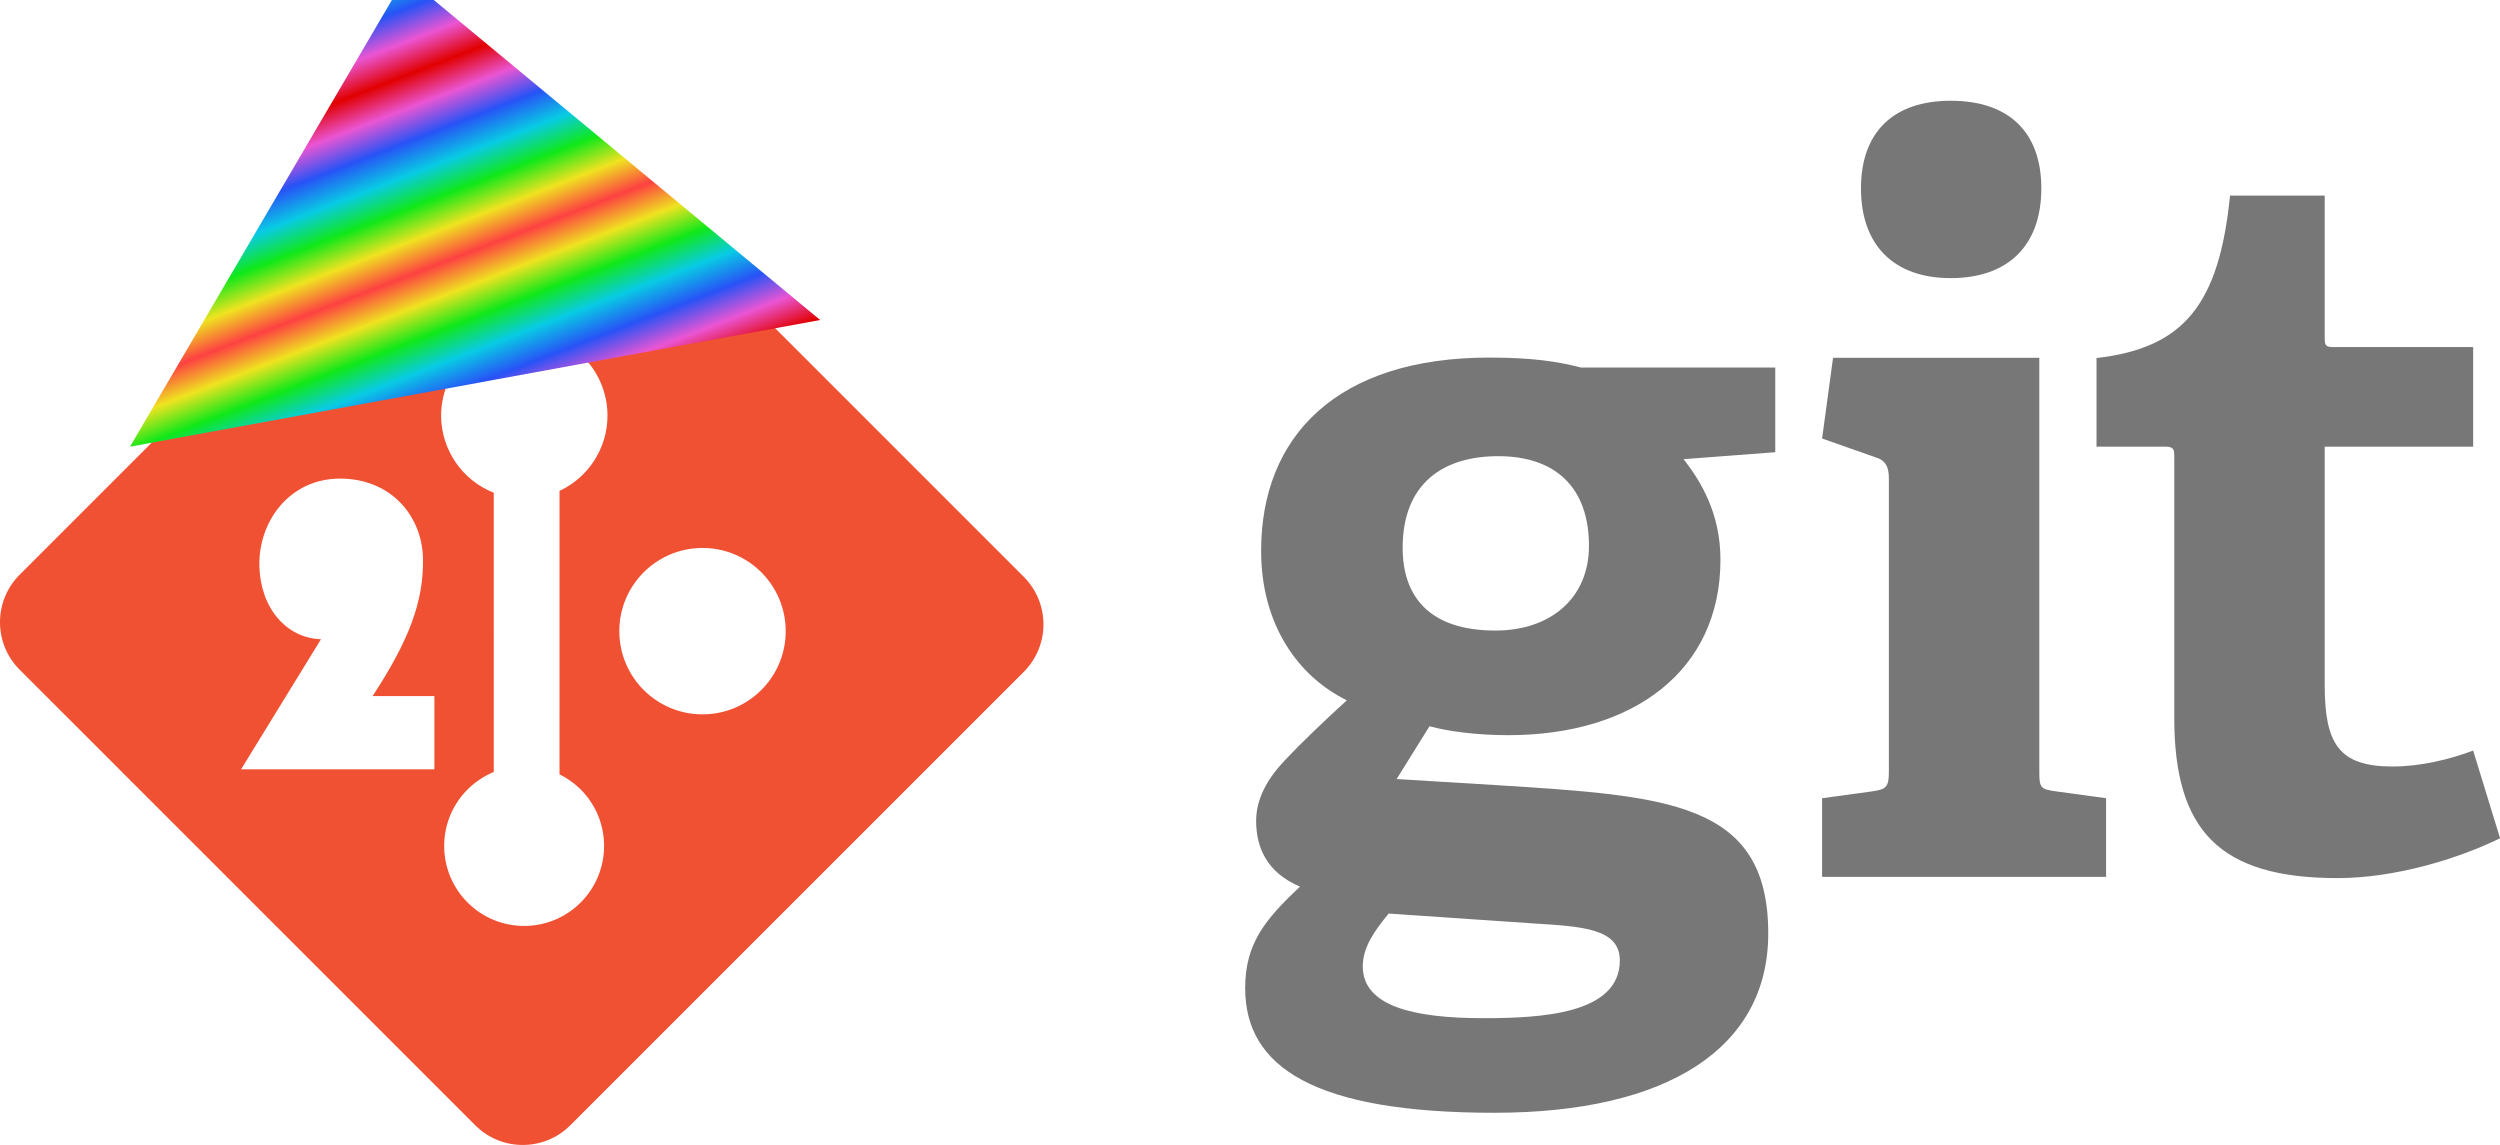 <?xml version="1.0" encoding="UTF-8" standalone="no"?>
<svg viewBox="0 -11 272.96 125.01" xmlns="http://www.w3.org/2000/svg" xmlns:xlink="http://www.w3.org/1999/xlink">
  <defs>
    <linearGradient id="rainbowGradient">
      <stop
         style="stop-color:#fd4141;stop-opacity:1;"
         offset="0" />
      <stop
         style="stop-color:#efe320;stop-opacity:1;"
         offset="0.167" />
      <stop
         style="stop-color:#10e819;stop-opacity:1;"
         offset="0.333" />
      <stop
         style="stop-color:#08cbe4;stop-opacity:1;"
         offset="0.5" />
      <stop
         style="stop-color:#2753f6;stop-opacity:1;"
         offset="0.667" />
      <stop
         style="stop-color:#ea55d3;stop-opacity:1;"
         offset="0.833" />
      <stop
         style="stop-color:#e10000;stop-opacity:1;"
         offset="1" />
    </linearGradient>
    <linearGradient
       xlink:href="#rainbowGradient"
       id="tiltedRainbowGradient"
       x1="36.601"
       y1="13.982"
       x2="43.991"
       y2="33.094"
       gradientUnits="userSpaceOnUse"
       gradientTransform="translate(-1.139,8.659)"
       spreadMethod="reflect" />
  </defs>
  <path
     fill="#777777"
     d="m163.59,38.806c-5.985,0-10.442,2.939-10.442,10.012,0,5.329,2.938,9.028,10.12,9.028,6.088,0,10.222-3.587,10.222-9.248,0-6.416-3.7-9.791-9.9-9.791zm-11.97,49.94c-1.416,1.738-2.828,3.585-2.828,5.765,0,4.348,5.545,5.657,13.162,5.657,6.31,0,14.905-0.442,14.905-6.309,0-3.487-4.135-3.703-9.36-4.03l-15.88-1.083zm32.201-49.611c1.955,2.503,4.025,5.985,4.025,10.989,0,12.075-9.465,19.146-23.169,19.146-3.485,0-6.64-0.434-8.596-0.977l-3.591,5.765,10.66,0.651c18.822,1.199,29.915,1.744,29.915,16.208,0,12.514-10.985,19.581-29.915,19.581-19.69,0-27.196-5.005-27.196-13.598,0-4.897,2.176-7.503,5.984-11.098-3.591-1.518-4.786-4.236-4.786-7.175,0-2.395,1.195-4.57,3.156-6.639,1.958-2.065,4.133-4.135,6.744-6.527-5.33-2.61-9.356-8.268-9.356-16.319,0-12.509,8.269-21.1,24.91-21.1,4.679,0,7.509,0.431,10.011,1.087h21.215v9.245l-10.01,0.762"
     id="g" />
  <path
     fill="#777777"
     d="m212.98,19.366c-6.202,0-9.791-3.593-9.791-9.796,0-6.195,3.589-9.57,9.791-9.57,6.31,0,9.9,3.375,9.9,9.57,0,6.203-3.59,9.796-9.9,9.796zm-14.036,65.376,0-8.59,5.55-0.759c1.524-0.221,1.74-0.544,1.74-2.18v-31.983c0-1.194-0.325-1.959-1.416-2.283l-5.874-2.069,1.196-8.809h22.521v45.144c0,1.744,0.105,1.96,1.741,2.18l5.549,0.759v8.59h-31.008"
     id="i" />
  <path
     fill="#777777"
     d="m272.97,80.526c-4.68,2.282-11.532,4.349-17.736,4.349-12.945,0-17.839-5.217-17.839-17.515v-28.5c0-0.651,0-1.088-0.874-1.088h-7.614v-9.682c9.576-1.091,13.381-5.878,14.578-17.736h10.336v15.453c0,0.759,0,1.087,0.871,1.087h15.338v10.877h-16.209v25.999c0,6.419,1.525,8.919,7.396,8.919,3.05,0,6.201-0.759,8.812-1.739l2.94,9.576"
     id="t" />
  <path
     style="fill:#f05133;fill-opacity:1"
     d="m 56.85,0.09 c -1.877,0 -3.757,0.716 -5.189,2.148 L 41.332,12.568 54.434,25.67 c 2.424,-0.818 5.122,-0.53 7.35,0.838 2.811,1.622 4.544,4.62 4.545,7.865 -0.003,3.525 -2.045,6.73 -5.238,8.223 l -0.002,30.947 c 0.832,0.412 1.616,0.96 2.309,1.65 3.41,3.409 3.41,8.933 0,12.348 -3.411,3.409 -8.937,3.409 -12.344,0 -3.41,-3.415 -3.41,-8.938 0,-12.348 0.843,-0.841 1.817,-1.477 2.857,-1.904 V 42.799 c -3.462,-1.366 -5.74,-4.705 -5.75,-8.426 0.004,-1.358 0.312,-2.698 0.902,-3.922 L 36.256,17.643 2.148,51.748 c -2.866,2.867 -2.866,7.512 0,10.377 l 49.742,49.738 c 2.864,2.865 7.509,2.865 10.377,0 L 111.779,62.359 c 2.865,-2.866 2.865,-7.514 0,-10.379 v -0.004 L 62.035,2.238 C 60.604,0.806 58.727,0.09 56.85,0.09 Z M 37.121,41.256 c 5.571,-0.005 8.98,4.088 9.062,8.738 0.082,4.65 -1.495,8.88 -5.498,15.002 h 6.742 v 8 H 26.322 l 8.725,-14.203 c -3.72,-0.115 -6.631,-3.335 -6.727,-8.057 -0.095,-4.722 3.229,-9.476 8.801,-9.48 z m 39.582,7.572 c 5.017,-3.94e-4 9.084,4.067 9.084,9.084 3.94e-4,5.017 -4.067,9.084 -9.084,9.084 -5.017,3.94e-4 -9.084,-4.067 -9.084,-9.084 -3.94e-4,-5.017 4.067,-9.084 9.084,-9.084 z"
     id="square" />
  <path
     style="fill:url(#tiltedRainbowGradient);fill-opacity:1;stroke:none;stroke-opacity:1"
     d="M 44.284,-13.549 14.192,37.768 89.55,23.94 Z"
     id="partyHat" />
</svg>

